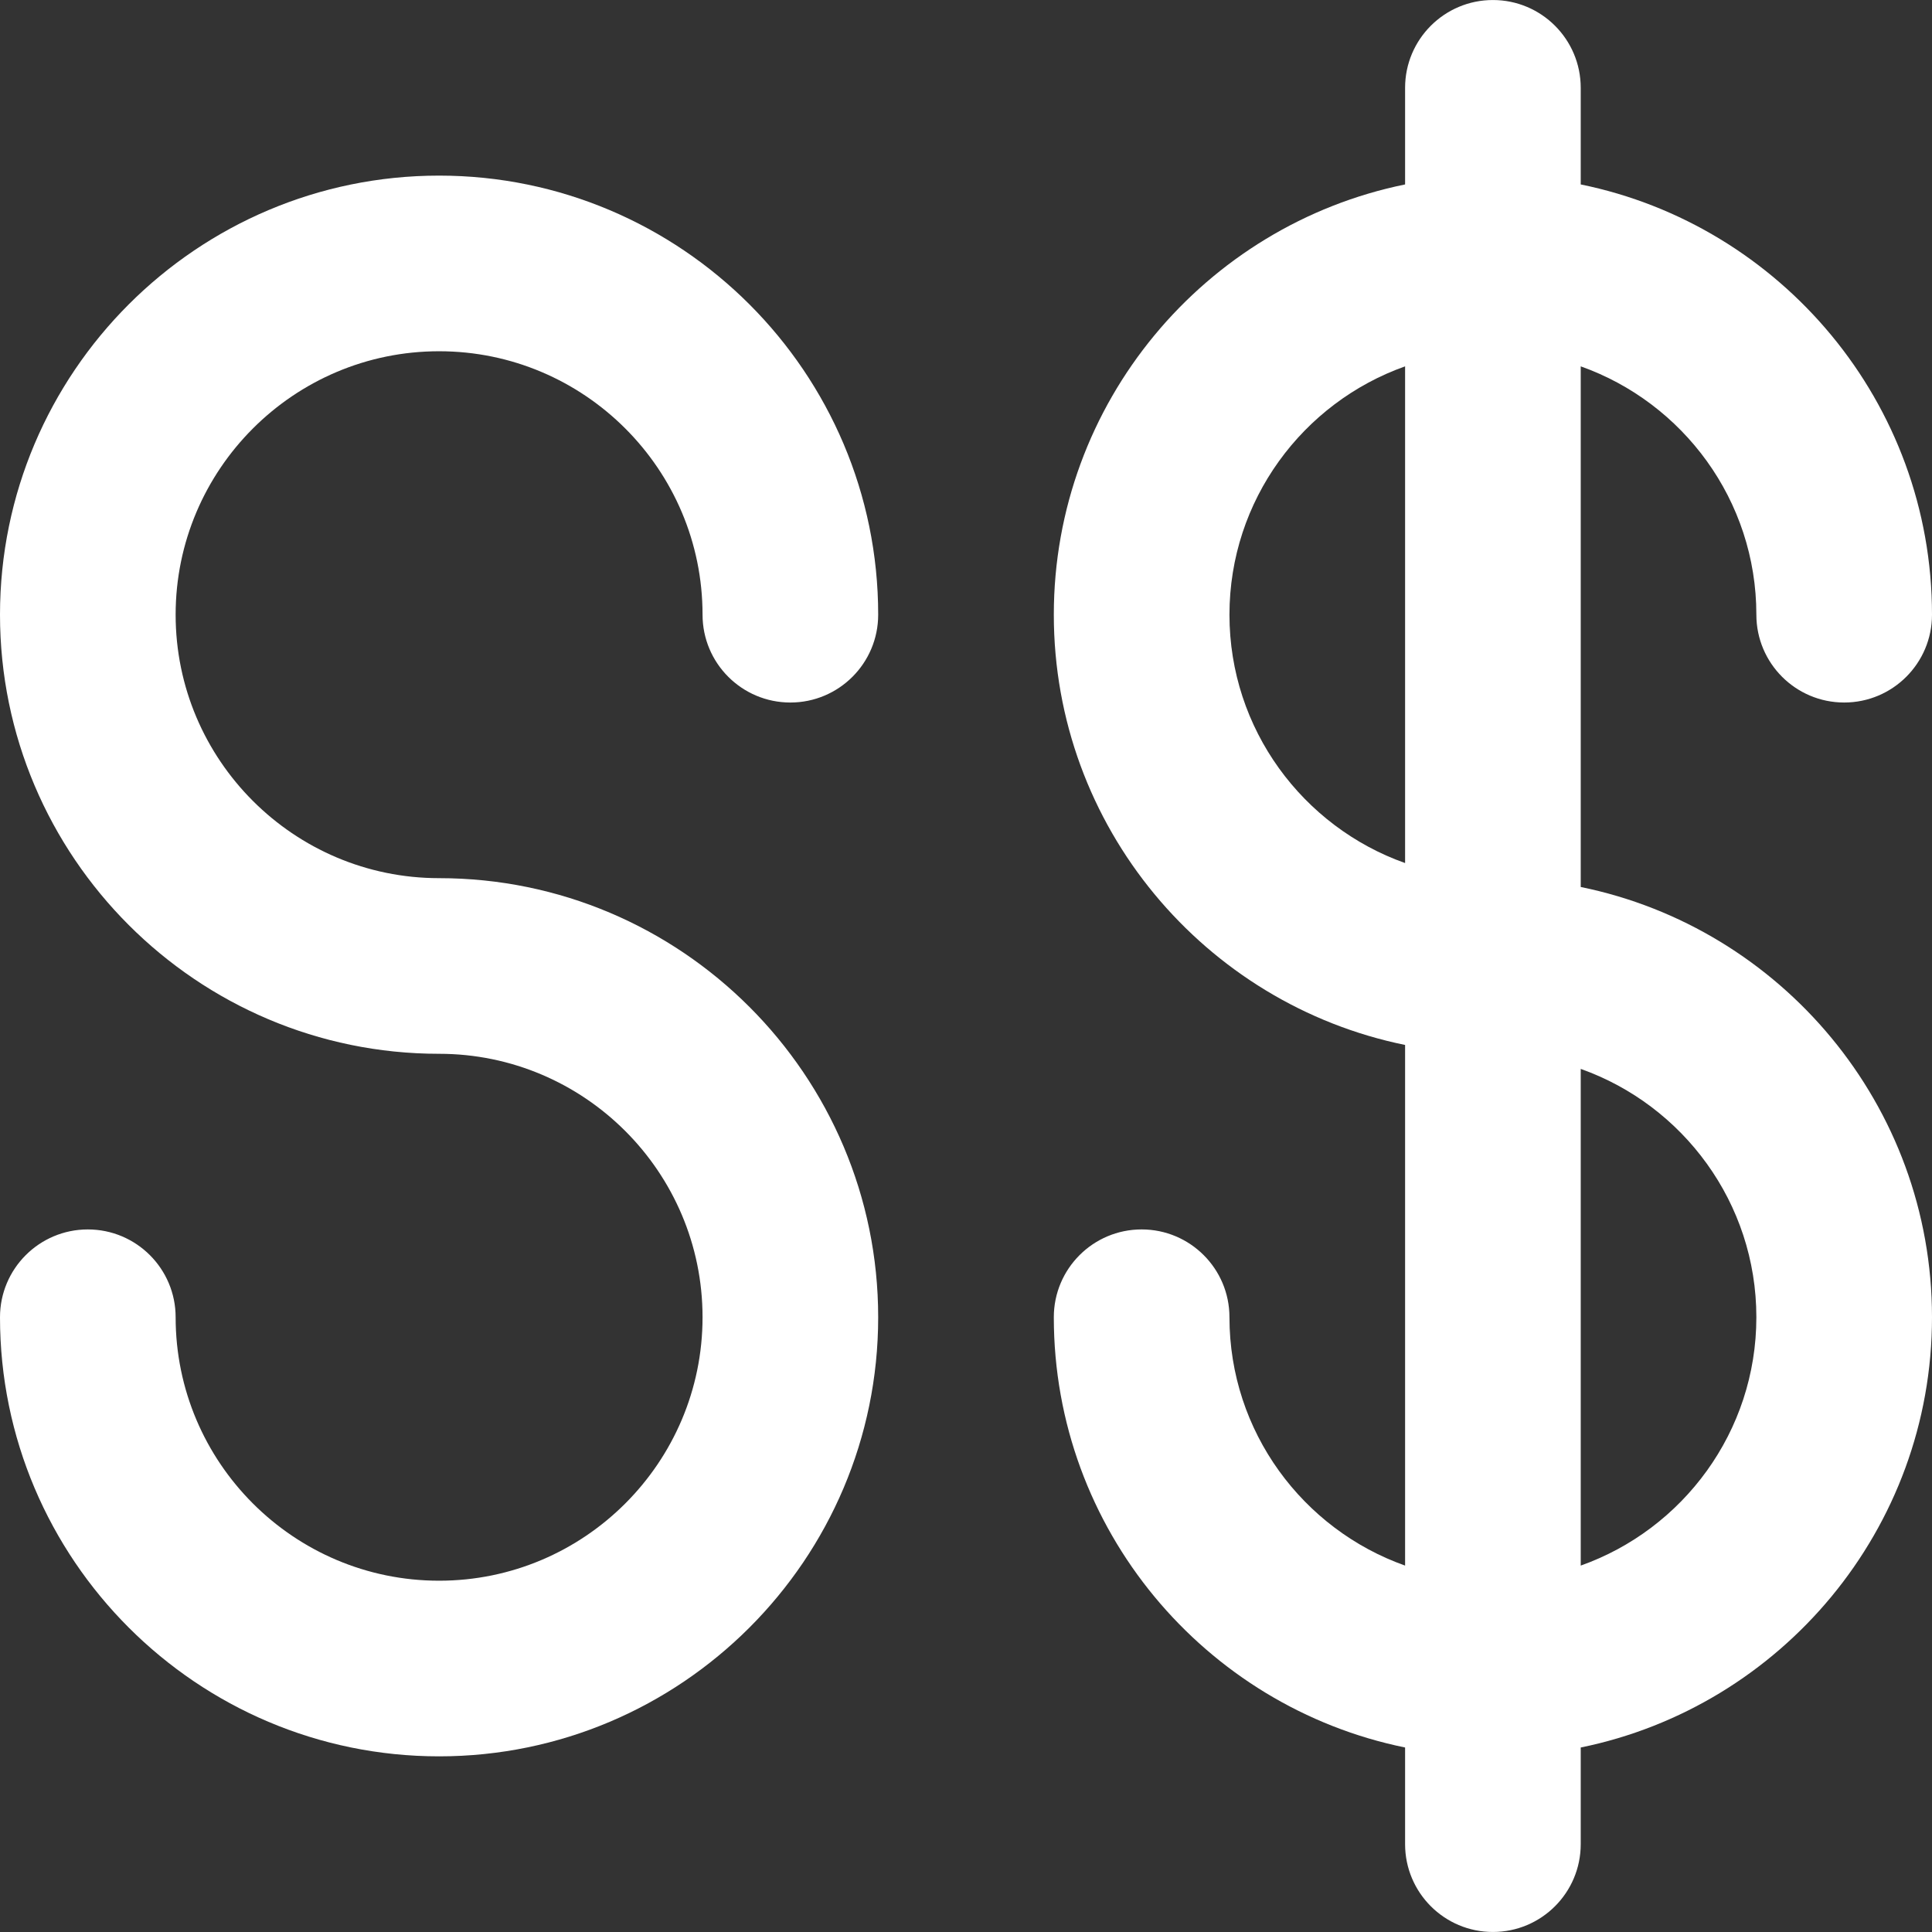 <?xml version="1.0" encoding="iso-8859-1"?>
<!-- Generator: Adobe Illustrator 19.0.0, SVG Export Plug-In . SVG Version: 6.00 Build 0)  -->
<svg xmlns="http://www.w3.org/2000/svg" xmlns:xlink="http://www.w3.org/1999/xlink" version="1.1" id="Layer_1" x="0px" y="0px" viewBox="0 0 330 330" style="enable-background:new 0 0 330 330;" xml:space="preserve" width="512px" height="512px">
<rect x="0" y="0" width="330" height="330" fill="#333333" stroke="none"/>
<g id="XMLID_231_">
	<path id="XMLID_232_" d="M270,151.505V62.576c17.458,6.192,30,22.865,30,42.419c0,8.284,6.716,15,15,15c8.284,0,15-6.716,15-15   c0-36.219-25.808-66.522-60-73.491v-16.5c0-8.284-6.716-15-15-15c-8.284,0-15,6.716-15,15v16.5c-34.192,6.968-60,37.271-60,73.491   s25.808,66.522,60,73.491v88.929c-17.459-6.192-30-22.865-30-42.42c0-8.284-6.716-15-15-15c-8.284,0-15,6.716-15,15   c0,36.219,25.808,66.523,60,73.491v16.509c0,8.284,6.716,15,15,15c8.284,0,15-6.716,15-15v-16.509   c34.192-6.969,60-37.271,60-73.491S304.192,158.473,270,151.505z M210,104.996c0-19.555,12.541-36.228,30-42.419v84.839   C222.541,141.223,210,124.55,210,104.996z M270,267.415v-84.839c17.458,6.192,30,22.865,30,42.419   C300,244.55,287.458,261.223,270,267.415z" fill="#FFFFFF"/>
	<path id="XMLID_237_" d="M75,59.996c24.813,0,45,20.187,45,45c0,8.284,6.716,15,15,15c8.284,0,15-6.716,15-15   c0-41.355-33.645-75-75-75s-75,33.645-75,75s33.645,75,75,75c24.813,0,45,20.187,45,45s-20.187,45-45.001,45   c-24.813,0-44.999-20.187-44.999-45c0-8.284-6.716-15-15-15c-8.284,0-15,6.716-15,15c0,41.355,33.644,75,74.999,75   c41.356,0,75.001-33.645,75.001-75s-33.645-75-75-75c-24.813,0-45-20.187-45-45S50.187,59.996,75,59.996z" fill="#FFFFFF"/>
</g>
<g>
</g>
<g>
</g>
<g>
</g>
<g>
</g>
<g>
</g>
<g>
</g>
<g>
</g>
<g>
</g>
<g>
</g>
<g>
</g>
<g>
</g>
<g>
</g>
<g>
</g>
<g>
</g>
<g>
</g>
</svg>
